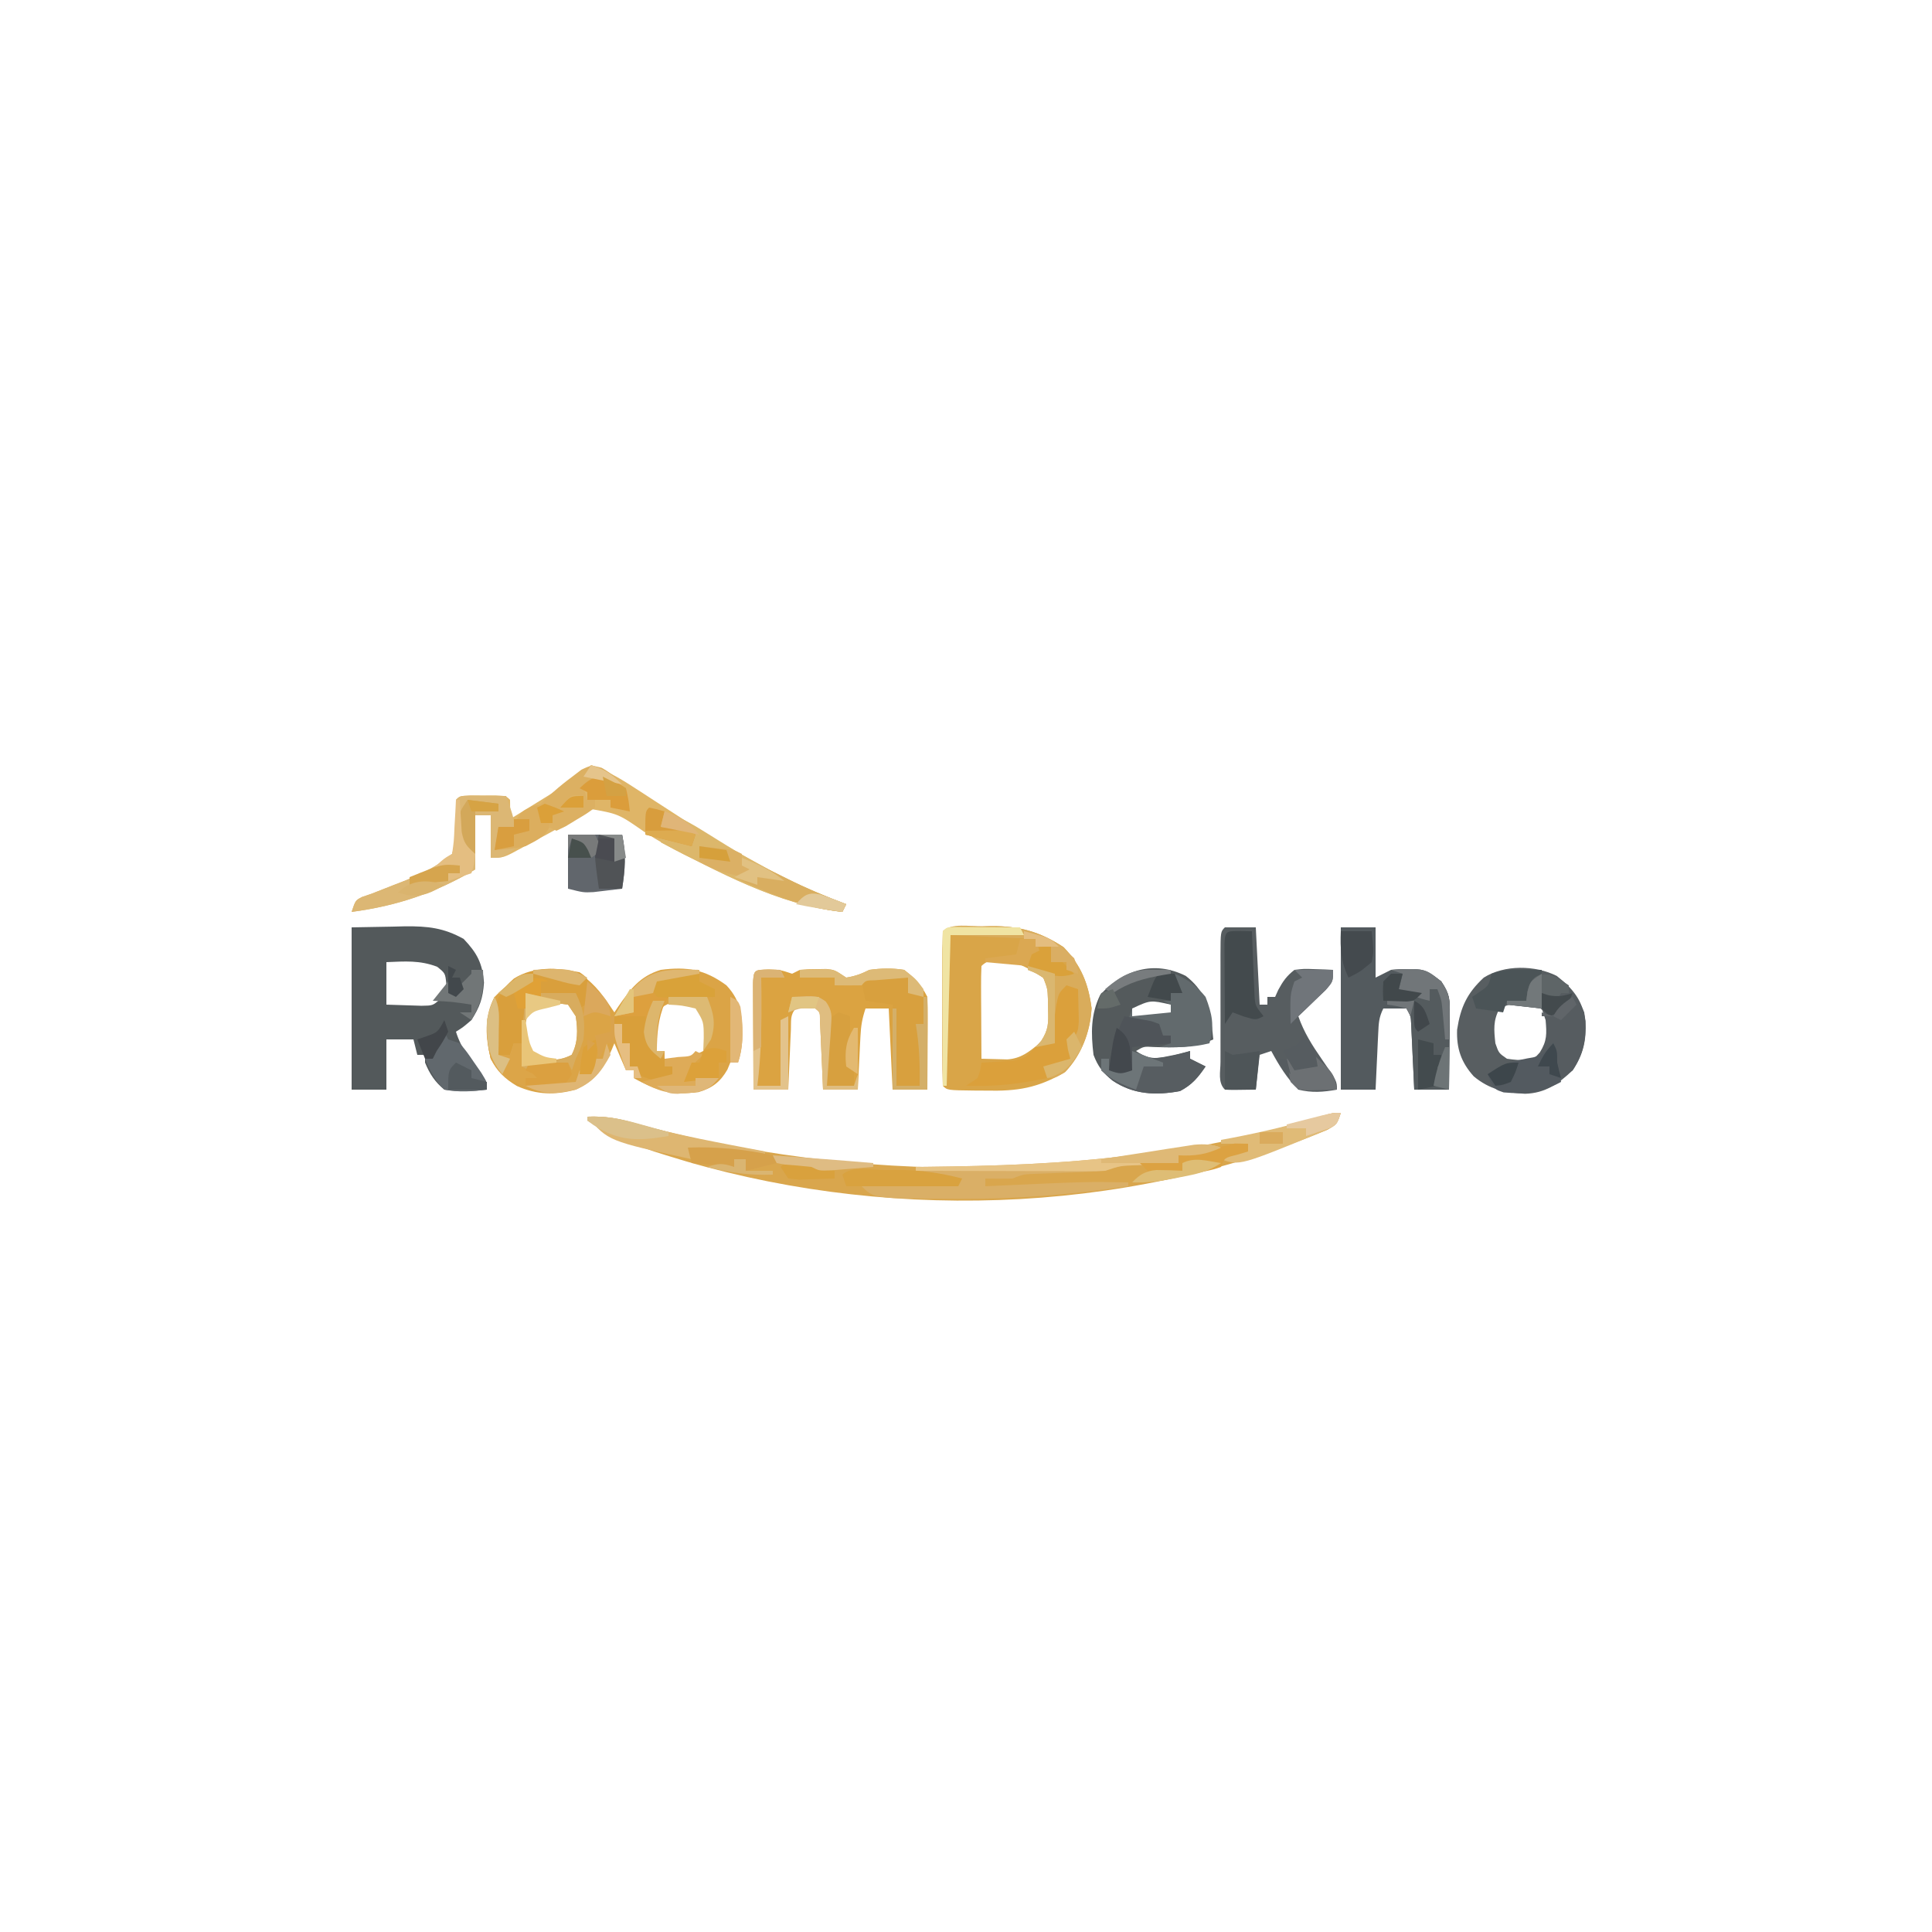 <?xml version="1.0" encoding="UTF-8"?>
<svg version="1.1" xmlns="http://www.w3.org/2000/svg" width="500" height="500">
<path d="M0 0 C3.93 2.65 6.088 5.913 8.688 9.812 C9.051 9.27 9.415 8.727 9.789 8.168 C12.922 3.71 15.297 0.471 20.688 -1.188 C27.555 -2.087 32.1 -1.293 37.688 2.812 C41.714 7.108 41.852 11.262 41.789 16.906 C41.679 18.977 41.344 20.844 40.688 22.812 C40.028 22.812 39.367 22.812 38.688 22.812 C38.44 23.411 38.193 24.009 37.938 24.625 C36.112 27.819 33.97 29.442 30.426 30.465 C23.813 31.242 19.47 30.067 13.688 26.812 C13.688 26.152 13.688 25.492 13.688 24.812 C13.027 24.812 12.367 24.812 11.688 24.812 C10.697 22.503 9.707 20.192 8.688 17.812 C8.359 18.609 8.359 18.609 8.023 19.422 C5.767 24.449 3.852 27.376 -1.312 29.812 C-6.711 31.255 -11.391 31.168 -16.52 28.875 C-19.619 27.038 -21.757 25.024 -23.312 21.812 C-24.671 16.314 -25.083 10.892 -22.312 5.812 C-15.881 -0.903 -8.989 -3.222 0 0 Z M-13.312 9.438 C-14.595 12.484 -14.722 14.533 -14.312 17.812 C-13.41 20.294 -13.41 20.294 -11.312 21.812 C-7.892 22.24 -5.481 22.416 -2.375 20.812 C-0.692 17.645 -0.768 14.321 -1.312 10.812 C-1.972 9.822 -2.632 8.832 -3.312 7.812 C-8.74 7.066 -8.74 7.066 -13.312 9.438 Z M19.625 9.875 C18.456 13.536 18.885 16.092 19.688 19.812 C20.348 19.812 21.008 19.812 21.688 19.812 C21.688 20.473 21.688 21.133 21.688 21.812 C27.009 22.108 27.009 22.108 31.688 19.812 C32.687 16.031 32.945 13.62 31.75 9.875 C29.446 7.571 28.819 7.401 25.688 7.188 C22.556 7.401 21.929 7.571 19.625 9.875 Z " fill="#DBA446" transform="translate(150.312,252.188)"/>
<path d="M0 0 C-1 3 -1 3 -3.492 4.395 C-56.707 26.701 -119.654 28.334 -174.562 11 C-175.579 10.68 -176.595 10.36 -177.642 10.031 C-183.851 7.975 -189.412 5.399 -195 2 C-195 1.67 -195 1.34 -195 1 C-190.525 0.819 -186.97 1.414 -182.688 2.688 C-125.776 18.608 -60.99 18.112 -4.414 0.699 C-2 0 -2 0 0 0 Z " fill="#D9A64D" transform="translate(347,288)"/>
<path d="M0 0 C1.252 -0.031 1.252 -0.031 2.529 -0.062 C9.766 -0.108 15.045 1.359 21.188 5.375 C25.683 10.075 27.621 14.761 28.438 21.188 C28.082 27.298 25.832 33.253 21.625 37.688 C14.454 41.857 9.299 42.681 1.062 42.5 C0.101 42.495 -0.861 42.49 -1.852 42.484 C-8.908 42.405 -8.908 42.405 -10.062 41.25 C-10.164 38.305 -10.202 35.383 -10.195 32.438 C-10.196 31.553 -10.197 30.669 -10.198 29.759 C-10.199 27.886 -10.197 26.013 -10.193 24.14 C-10.188 21.262 -10.193 18.385 -10.199 15.508 C-10.199 13.693 -10.197 11.878 -10.195 10.062 C-10.197 9.196 -10.199 8.329 -10.201 7.436 C-10.167 -1.153 -7.797 0.047 0 0 Z M-0.062 10.25 C-0.15 12.031 -0.169 13.815 -0.16 15.598 C-0.157 16.677 -0.154 17.757 -0.15 18.869 C-0.142 20.005 -0.134 21.142 -0.125 22.312 C-0.12 23.453 -0.116 24.593 -0.111 25.768 C-0.099 28.595 -0.083 31.423 -0.062 34.25 C1.367 34.299 2.797 34.334 4.227 34.363 C5.421 34.395 5.421 34.395 6.639 34.427 C10.198 34.153 12.251 32.489 14.938 30.25 C15.476 29.821 16.015 29.391 16.57 28.949 C18.995 25.936 18.459 22.634 18.355 18.918 C18.102 15.997 18.102 15.997 15.75 13.188 C11.975 10.587 4.071 6.116 -0.062 10.25 Z " fill="#D9A548" transform="translate(254.062,239.75)"/>
<path d="M0 0 C3.486 -0.062 6.971 -0.124 10.562 -0.188 C12.19 -0.228 12.19 -0.228 13.85 -0.27 C19.705 -0.32 23.861 0.119 29 3 C32.452 6.634 33.87 9.277 34.25 14.312 C33.975 18.368 33.171 20.588 31 24 C28.812 25.875 28.812 25.875 27 27 C28.394 31.461 30.882 34.632 33.758 38.23 C35 40 35 40 35 42 C31.25 42.414 27.735 42.614 24 42 C21.568 40.037 20.18 37.882 19 35 C19 34.34 19 33.68 19 33 C18.34 33 17.68 33 17 33 C16.67 31.68 16.34 30.36 16 29 C13.69 29 11.38 29 9 29 C9 33.29 9 37.58 9 42 C6.03 42 3.06 42 0 42 C0 28.14 0 14.28 0 0 Z M9 9 C9 12.63 9 16.26 9 20 C10.937 20.081 12.875 20.139 14.812 20.188 C15.891 20.222 16.97 20.257 18.082 20.293 C20.986 20.25 20.986 20.25 22.855 18.645 C24.177 16.979 24.177 16.979 24.5 14.5 C24.22 11.869 24.22 11.869 22.125 10.188 C17.624 8.477 13.802 8.808 9 9 Z " fill="#53595B" transform="translate(91,240)"/>
<path d="M0 0 C3.125 0.125 3.125 0.125 6.125 1.125 C6.785 0.795 7.445 0.465 8.125 0.125 C10.184 -0.043 10.184 -0.043 12.562 -0.062 C13.345 -0.077 14.127 -0.091 14.934 -0.105 C17.125 0.125 17.125 0.125 20.125 2.125 C22.409 1.779 24.059 1.158 26.125 0.125 C29.184 -0.296 32.072 -0.36 35.125 0.125 C37.881 2.307 39.561 3.997 41.125 7.125 C41.21 8.938 41.232 10.755 41.223 12.57 C41.219 13.647 41.216 14.723 41.213 15.832 C41.2 17.524 41.2 17.524 41.188 19.25 C41.183 20.386 41.178 21.521 41.174 22.691 C41.162 25.503 41.146 28.314 41.125 31.125 C38.155 31.125 35.185 31.125 32.125 31.125 C31.63 20.73 31.63 20.73 31.125 10.125 C29.145 10.125 27.165 10.125 25.125 10.125 C24.239 12.784 23.945 14.606 23.809 17.355 C23.767 18.158 23.725 18.96 23.682 19.787 C23.642 20.62 23.603 21.454 23.562 22.312 C23.519 23.157 23.476 24.002 23.432 24.873 C23.326 26.957 23.225 29.041 23.125 31.125 C20.155 31.125 17.185 31.125 14.125 31.125 C14.064 29.693 14.004 28.261 13.941 26.785 C13.857 24.919 13.772 23.053 13.688 21.188 C13.648 20.242 13.609 19.296 13.568 18.322 C13.526 17.423 13.485 16.524 13.441 15.598 C13.405 14.765 13.368 13.932 13.33 13.074 C13.331 11.122 13.331 11.122 12.125 10.125 C9.625 9.958 9.625 9.958 7.125 10.125 C5.541 11.709 5.905 13.402 5.809 15.598 C5.767 16.497 5.725 17.396 5.682 18.322 C5.623 19.741 5.623 19.741 5.562 21.188 C5.519 22.137 5.476 23.086 5.432 24.064 C5.325 26.418 5.225 28.771 5.125 31.125 C2.155 31.125 -0.815 31.125 -3.875 31.125 C-3.9 26.871 -3.918 22.617 -3.93 18.363 C-3.935 16.914 -3.942 15.466 -3.95 14.018 C-3.963 11.94 -3.968 9.863 -3.973 7.785 C-3.978 6.534 -3.983 5.282 -3.989 3.992 C-3.837 0.167 -3.837 0.167 0 0 Z " fill="#DBA341" transform="translate(198.875,250.875)"/>
<path d="M0 0 C3.88 1.412 7.145 3.238 10.605 5.484 C11.672 6.173 12.739 6.861 13.838 7.57 C14.943 8.29 16.049 9.009 17.188 9.75 C32.241 19.544 32.241 19.544 48 28.125 C48.681 28.463 49.361 28.802 50.062 29.15 C55.27 31.71 60.547 34.008 66 36 C65.505 36.99 65.505 36.99 65 38 C51.11 36.49 38.514 30.315 26.125 24.188 C25.462 23.862 24.799 23.537 24.116 23.202 C20.541 21.409 17.138 19.49 13.781 17.312 C7.049 12.609 7.049 12.609 -0.699 11.266 C-3.381 12.596 -5.593 14.218 -8 16 C-10.606 17.514 -13.271 18.909 -15.938 20.312 C-16.589 20.673 -17.241 21.034 -17.912 21.406 C-22.656 24 -22.656 24 -26 24 C-26 20.37 -26 16.74 -26 13 C-27.32 13 -28.64 13 -30 13 C-30 17.62 -30 22.24 -30 27 C-40.318 33.09 -50.112 36.423 -62 38 C-61 35 -61 35 -59.242 34.113 C-58.07 33.717 -58.07 33.717 -56.875 33.312 C-54.915 32.547 -52.957 31.775 -51 31 C-50.365 30.757 -49.729 30.514 -49.075 30.264 C-44.23 28.347 -40.007 26.371 -36 23 C-34.47 18.192 -34.635 13.984 -35 9 C-34 8 -34 8 -31.312 7.867 C-30.219 7.87 -29.126 7.872 -28 7.875 C-26.907 7.872 -25.814 7.87 -24.688 7.867 C-22 8 -22 8 -21 9 C-20.959 10.666 -20.957 12.334 -21 14 C-18.435 12.421 -15.873 10.837 -13.312 9.25 C-12.231 8.585 -12.231 8.585 -11.127 7.906 C-7.214 5.476 -3.529 2.979 0 0 Z " fill="#DFB567" transform="translate(153,198)"/>
<path d="M0 0 C2.64 0 5.28 0 8 0 C8.33 6.6 8.66 13.2 9 20 C9.66 20 10.32 20 11 20 C11 19.34 11 18.68 11 18 C11.66 18 12.32 18 13 18 C13.268 17.402 13.536 16.804 13.812 16.188 C15.05 13.908 15.965 12.599 18 11 C20.48 10.707 20.48 10.707 23.188 10.812 C24.089 10.84 24.99 10.867 25.918 10.895 C26.949 10.947 26.949 10.947 28 11 C28 14 28 14 26.031 16.262 C25.196 17.062 24.361 17.863 23.5 18.688 C22.247 19.9 22.247 19.9 20.969 21.137 C20.319 21.752 19.669 22.366 19 23 C20.475 27.199 22.595 30.537 25.125 34.188 C29 39.779 29 39.779 29 42 C25.487 42.636 22.486 42.86 19 42 C16.022 39.017 13.994 35.697 12 32 C10.515 32.495 10.515 32.495 9 33 C8.67 35.97 8.34 38.94 8 42 C1.848 42.098 1.848 42.098 0 42 C-1.896 40.104 -1.129 37.336 -1.139 34.814 C-1.137 33.947 -1.135 33.08 -1.133 32.188 C-1.134 31.303 -1.135 30.419 -1.136 29.509 C-1.136 27.636 -1.135 25.763 -1.13 23.89 C-1.125 21.012 -1.13 18.135 -1.137 15.258 C-1.136 13.443 -1.135 11.628 -1.133 9.812 C-1.135 8.946 -1.137 8.079 -1.139 7.186 C-1.115 1.115 -1.115 1.115 0 0 Z " fill="#575D60" transform="translate(317,240)"/>
<path d="M0 0 C2.97 0 5.94 0 9 0 C9 4.29 9 8.58 9 13 C10.32 12.34 11.64 11.68 13 11 C18.364 10.574 21.637 10.535 26 14 C28.298 17.446 28.236 18.711 28.195 22.762 C28.189 23.88 28.182 24.998 28.176 26.15 C28.159 27.318 28.142 28.485 28.125 29.688 C28.116 30.866 28.107 32.045 28.098 33.26 C28.074 36.173 28.041 39.087 28 42 C25.03 42 22.06 42 19 42 C18.939 40.652 18.879 39.303 18.816 37.914 C18.732 36.151 18.647 34.388 18.562 32.625 C18.523 31.736 18.484 30.846 18.443 29.93 C18.401 29.079 18.36 28.228 18.316 27.352 C18.28 26.566 18.243 25.781 18.205 24.971 C18.109 22.925 18.109 22.925 17 21 C15.02 21 13.04 21 11 21 C9.853 23.293 9.803 24.799 9.684 27.352 C9.642 28.202 9.6 29.053 9.557 29.93 C9.517 30.819 9.478 31.709 9.438 32.625 C9.394 33.522 9.351 34.419 9.307 35.344 C9.2 37.562 9.1 39.781 9 42 C6.03 42 3.06 42 0 42 C0 28.14 0 14.28 0 0 Z " fill="#535A5E" transform="translate(347,240)"/>
<path d="M0 0 C4.79 3.736 5.791 7.523 6.812 13.375 C6.916 14.386 7.019 15.396 7.125 16.438 C1.961 18.733 -2.733 18.568 -8.266 18.41 C-10.859 18.247 -10.859 18.247 -12.875 19.438 C-8.982 22.033 -7.362 21.303 -2.875 20.438 C-1.536 20.128 -0.198 19.808 1.125 19.438 C1.125 20.098 1.125 20.758 1.125 21.438 C2.445 22.098 3.765 22.758 5.125 23.438 C3.153 26.319 1.616 28.18 -1.5 29.812 C-7.712 30.963 -13.526 30.743 -18.875 27.125 C-21.406 25.196 -22.741 23.421 -23.875 20.438 C-24.545 14.844 -24.63 9.974 -22.125 4.875 C-16.169 -1.577 -8.241 -4.103 0 0 Z M-13.875 8.438 C-13.875 9.098 -13.875 9.758 -13.875 10.438 C-10.245 10.438 -6.615 10.438 -2.875 10.438 C-3.205 9.447 -3.535 8.457 -3.875 7.438 C-9.157 6.238 -9.157 6.238 -13.875 8.438 Z " fill="#545A5C" transform="translate(306.875,252.562)"/>
<path d="M0 0 C4.249 3.314 6.64 6.276 7.469 11.68 C7.669 16.638 6.954 20.243 4.125 24.438 C0.416 27.951 -2.958 30.348 -8.168 30.508 C-13.372 30.24 -17.399 29.377 -21.461 26.008 C-24.725 22.383 -25.965 18.777 -25.777 13.91 C-24.872 8.063 -23.205 4.466 -18.875 0.438 C-13.533 -2.92 -5.585 -2.805 0 0 Z M-14.812 8.5 C-16.494 11.566 -16.236 14.013 -15.875 17.438 C-14.992 19.977 -14.992 19.977 -12.875 21.438 C-8.922 22.012 -6.796 22.051 -3.438 19.812 C-1.403 16.721 -1.269 15.074 -1.875 11.438 C-3.312 8.917 -3.312 8.917 -5.875 7.438 C-9.337 7.012 -11.71 6.798 -14.812 8.5 Z " fill="#585E61" transform="translate(402.875,252.562)"/>
<path d="M0 0 C-3.83 1.802 -6.781 2.196 -11 2 C-11 2.66 -11 3.32 -11 4 C-12.204 4.061 -13.408 4.121 -14.648 4.184 C-16.224 4.268 -17.799 4.353 -19.375 4.438 C-20.169 4.477 -20.963 4.516 -21.781 4.557 C-26.026 4.689 -26.026 4.689 -30 6 C-31.558 6.14 -33.121 6.226 -34.684 6.281 C-35.611 6.319 -36.539 6.356 -37.494 6.395 C-38.465 6.429 -39.437 6.464 -40.438 6.5 C-42.353 6.569 -44.268 6.642 -46.184 6.719 C-47.035 6.749 -47.886 6.779 -48.763 6.811 C-51.17 6.926 -51.17 6.926 -54 8 C-56.333 8.04 -58.667 8.044 -61 8 C-61 8.66 -61 9.32 -61 10 C-60.341 9.97 -59.682 9.939 -59.003 9.908 C-34.813 8.81 -34.813 8.81 -24 9 C-24 9.33 -24 9.66 -24 10 C-38.39 12.109 -52.533 13.299 -67.062 13.25 C-68.084 13.248 -68.084 13.248 -69.126 13.247 C-89.821 13.179 -89.821 13.179 -93 10 C-80.625 9.505 -80.625 9.505 -68 9 C-69.654 7.346 -71.809 7.365 -74.062 6.938 C-74.982 6.761 -75.901 6.584 -76.848 6.402 C-77.558 6.27 -78.268 6.137 -79 6 C-79 5.67 -79 5.34 -79 5 C-78.052 4.991 -77.104 4.981 -76.127 4.972 C-58.487 4.77 -41.013 4.237 -23.5 2 C-22.446 1.866 -22.446 1.866 -21.372 1.728 C-13.774 0.774 -13.774 0.774 -6.244 -0.586 C-3.811 -1.035 -2.325 -0.775 0 0 Z " fill="#DAAF66" transform="translate(316,297)"/>
<path d="M0 0 C1.653 0.017 1.653 0.017 3.34 0.035 C4.997 0.049 4.997 0.049 6.688 0.062 C7.542 0.074 8.397 0.086 9.277 0.098 C11.277 5.848 11.277 5.848 11.277 8.098 C9.957 8.098 8.637 8.098 7.277 8.098 C7.277 9.748 7.277 11.398 7.277 13.098 C8.927 13.098 10.577 13.098 12.277 13.098 C8.652 16.098 8.652 16.098 5.277 16.098 C5.277 12.468 5.277 8.838 5.277 5.098 C3.957 5.098 2.637 5.098 1.277 5.098 C1.277 9.718 1.277 14.338 1.277 19.098 C-9.041 25.187 -18.835 28.521 -30.723 30.098 C-29.723 27.098 -29.723 27.098 -27.965 26.211 C-27.184 25.947 -26.402 25.682 -25.598 25.41 C-23.637 24.645 -21.679 23.873 -19.723 23.098 C-19.087 22.855 -18.452 22.612 -17.797 22.362 C-12.953 20.445 -8.73 18.468 -4.723 15.098 C-3.193 10.29 -3.357 6.082 -3.723 1.098 C-2.723 0.098 -2.723 0.098 0 0 Z " fill="#DCB774" transform="translate(121.723,205.902)"/>
<path d="M0 0 C8.667 -0.441 8.667 -0.441 13 3 C15.298 6.446 15.236 7.711 15.195 11.762 C15.189 12.88 15.182 13.998 15.176 15.15 C15.159 16.318 15.142 17.485 15.125 18.688 C15.116 19.866 15.107 21.045 15.098 22.26 C15.074 25.173 15.041 28.087 15 31 C12.03 31 9.06 31 6 31 C5.939 29.652 5.879 28.303 5.816 26.914 C5.732 25.151 5.647 23.388 5.562 21.625 C5.523 20.736 5.484 19.846 5.443 18.93 C5.401 18.079 5.36 17.228 5.316 16.352 C5.28 15.566 5.243 14.781 5.205 13.971 C5.109 11.925 5.109 11.925 4 10 C1.473 9.344 1.473 9.344 -1 9 C-1 8.67 -1 8.34 -1 8 C2.465 7.505 2.465 7.505 6 7 C4.68 6.34 3.36 5.68 2 5 C2.33 3.68 2.66 2.36 3 1 C2.01 0.67 1.02 0.34 0 0 Z " fill="#545B5E" transform="translate(360,251)"/>
<path d="M0 0 C1.514 0.017 1.514 0.017 3.059 0.035 C4.071 0.044 5.082 0.053 6.125 0.062 C7.299 0.08 7.299 0.08 8.496 0.098 C8.826 1.418 9.156 2.738 9.496 4.098 C10.816 4.428 12.136 4.758 13.496 5.098 C13.496 13.018 13.496 20.938 13.496 29.098 C10.526 29.098 7.556 29.098 4.496 29.098 C4.496 21.838 4.496 14.578 4.496 7.098 C2.186 6.768 -0.124 6.438 -2.504 6.098 C-2.886 4.442 -3.218 2.773 -3.504 1.098 C-2.504 0.098 -2.504 0.098 0 0 Z " fill="#D8A03E" transform="translate(226.504,252.902)"/>
<path d="M0 0 C1.252 -0.031 1.252 -0.031 2.529 -0.062 C9.766 -0.108 15.045 1.359 21.188 5.375 C25.683 10.075 27.621 14.761 28.438 21.188 C28.072 27.48 25.756 33.431 21.312 37.875 C18.938 39.25 18.938 39.25 16.938 39.25 C16.608 38.26 16.277 37.27 15.938 36.25 C18.247 35.59 20.558 34.93 22.938 34.25 C22.731 33.466 22.525 32.682 22.312 31.875 C22.189 31.009 22.065 30.142 21.938 29.25 C22.598 28.59 23.258 27.93 23.938 27.25 C24.181 24.581 24.181 24.581 24.062 21.625 C24.044 20.622 24.026 19.619 24.008 18.586 C23.985 17.815 23.961 17.044 23.938 16.25 C22.948 16.58 21.957 16.91 20.938 17.25 C20.277 21.54 19.617 25.83 18.938 30.25 C17.288 30.58 15.637 30.91 13.938 31.25 C14.427 30.705 14.917 30.159 15.422 29.598 C17.277 26.723 17.28 25.077 17.188 21.688 C17.172 20.737 17.157 19.787 17.141 18.809 C17.031 16.13 17.031 16.13 15.938 13.25 C13.937 12.041 13.937 12.041 11.938 11.25 C15.679 11.25 19.227 11.763 22.938 12.25 C22.442 10.765 22.442 10.765 21.938 9.25 C20.617 9.25 19.297 9.25 17.938 9.25 C17.938 7.93 17.938 6.61 17.938 5.25 C16.617 5.25 15.297 5.25 13.938 5.25 C13.938 4.59 13.938 3.93 13.938 3.25 C6.678 2.92 -0.583 2.59 -8.062 2.25 C-8.393 15.12 -8.723 27.99 -9.062 41.25 C-9.393 41.25 -9.723 41.25 -10.062 41.25 C-10.087 35.572 -10.105 29.893 -10.117 24.215 C-10.122 22.282 -10.129 20.349 -10.138 18.415 C-10.15 15.643 -10.156 12.87 -10.16 10.098 C-10.165 9.228 -10.17 8.358 -10.176 7.462 C-10.176 5.391 -10.125 3.32 -10.062 1.25 C-7.884 -0.928 -3.017 0.018 0 0 Z " fill="#D9AC5B" transform="translate(254.062,239.75)"/>
<path d="M0 0 C2 1.375 2 1.375 2.812 4.5 C2.874 5.449 2.936 6.397 3 7.375 C2.01 8.035 1.02 8.695 0 9.375 C-0.33 8.055 -0.66 6.735 -1 5.375 C-1.99 5.705 -2.98 6.035 -4 6.375 C-11.051 6.85 -11.051 6.85 -14 5.375 C-14.33 9.665 -14.66 13.955 -15 18.375 C-15.66 18.375 -16.32 18.375 -17 18.375 C-17.33 19.695 -17.66 21.015 -18 22.375 C-19.32 22.045 -20.64 21.715 -22 21.375 C-22.082 19.313 -22.139 17.25 -22.188 15.188 C-22.222 14.039 -22.257 12.89 -22.293 11.707 C-21.895 7.185 -20.389 4.591 -17 1.625 C-11.818 -1.614 -5.799 -1.208 0 0 Z " fill="#D99F3C" transform="translate(150,251.625)"/>
<path d="M0 0 C4.408 1.945 7.314 5.559 9.125 9.938 C9.914 15.574 9.304 20.11 6.125 24.938 C5.135 25.598 4.145 26.258 3.125 26.938 C3.001 26.298 2.877 25.659 2.75 25 C2.544 24.319 2.337 23.639 2.125 22.938 C1.465 22.608 0.805 22.277 0.125 21.938 C0.125 21.277 0.125 20.617 0.125 19.938 C-1.855 20.927 -1.855 20.927 -3.875 21.938 C-3.38 21.401 -2.885 20.865 -2.375 20.312 C-0.472 17.3 -0.576 15.445 -0.875 11.938 C-1.205 10.947 -1.535 9.957 -1.875 8.938 C-4.845 8.607 -7.815 8.277 -10.875 7.938 C-10.875 7.607 -10.875 7.277 -10.875 6.938 C-9.225 6.938 -7.575 6.938 -5.875 6.938 C-5.72 5.762 -5.72 5.762 -5.562 4.562 C-4.726 1.37 -3.495 -0.116 0 0 Z " fill="#565C60" transform="translate(400.875,252.062)"/>
<path d="M0 0 C3.983 1.447 7.361 3.361 10.938 5.625 C12.094 6.345 13.252 7.064 14.41 7.781 C15.003 8.149 15.596 8.516 16.208 8.895 C26.17 15.039 36.039 19.947 47 24 C46.67 24.66 46.34 25.32 46 26 C29.133 24.167 13.885 15.617 -1 8 C-1 7.67 -1 7.34 -1 7 C2.044 6.918 4.072 7.024 7 8 C7.33 7.34 7.66 6.68 8 6 C3.545 5.01 3.545 5.01 -1 4 C-0.67 2.68 -0.34 1.36 0 0 Z " fill="#DCB76B" transform="translate(172,210)"/>
<path d="M0 0 C0.99 0.33 1.98 0.66 3 1 C3.054 2.77 3.093 4.541 3.125 6.312 C3.148 7.299 3.171 8.285 3.195 9.301 C3 12 3 12 1 15 C1 16.32 1 17.64 1 19 C-0.98 19.99 -2.96 20.98 -5 22 C-5 22.66 -5 23.32 -5 24 C-12.09 25.51 -18.75 26.283 -26 26 C-25.01 25.34 -24.02 24.68 -23 24 C-22.276 21.941 -22.276 21.941 -22 20 C-21.241 19.963 -20.481 19.925 -19.699 19.887 C-18.705 19.821 -17.711 19.755 -16.688 19.688 C-15.701 19.629 -14.715 19.571 -13.699 19.512 C-10.65 18.934 -10.03 18.212 -8 16 C-5.812 15.312 -5.812 15.312 -4 15 C-3.879 14.085 -3.758 13.17 -3.633 12.227 C-3.465 11.038 -3.298 9.85 -3.125 8.625 C-2.963 7.442 -2.8 6.258 -2.633 5.039 C-2 2 -2 2 0 0 Z " fill="#DBA03B" transform="translate(276,255)"/>
<path d="M0 0 C4.62 0 9.24 0 14 0 C14.938 5.627 14.84 8.589 14 14 C12.418 14.196 10.834 14.382 9.25 14.562 C8.368 14.667 7.487 14.771 6.578 14.879 C4 15 4 15 0 14 C0 9.38 0 4.76 0 0 Z " fill="#61666C" transform="translate(147,216)"/>
<path d="M0 0 C4.29 0 8.58 0 13 0 C15.131 4.261 15.471 7.366 15 12 C14.062 14.812 14.062 14.812 13 17 C12.67 17.99 12.34 18.98 12 20 C11.67 19.34 11.34 18.68 11 18 C7.7 18 4.4 18 1 18 C2.053 19.158 2.053 19.158 4 20 C3.67 20.66 3.34 21.32 3 22 C2.01 22 1.02 22 0 22 C0 22.66 0 23.32 0 24 C-4.452 22.64 -6.642 21.042 -9 17 C-10.317 11.282 -10.437 6.447 -8 1 C-6.558 3.884 -6.906 6.417 -6.938 9.625 C-6.947 10.814 -6.956 12.002 -6.965 13.227 C-6.976 14.142 -6.988 15.057 -7 16 C-6.01 16 -5.02 16 -4 16 C-3.67 15.01 -3.34 14.02 -3 13 C-2.34 13 -1.68 13 -1 13 C-0.67 8.71 -0.34 4.42 0 0 Z M1 4.625 C-0.283 7.672 -0.41 9.72 0 13 C0.902 15.481 0.902 15.481 3 17 C6.42 17.428 8.831 17.603 11.938 16 C13.62 12.832 13.545 9.509 13 6 C12.34 5.01 11.68 4.02 11 3 C5.572 2.253 5.572 2.253 1 4.625 Z " fill="#D8AC5E" transform="translate(136,257)"/>
<path d="M0 0 C3.399 1.457 5.664 3.119 8 6 C9.675 10.387 10.374 13.466 9 18 C4.591 19.102 0.516 19.077 -4 19 C-3.01 18.67 -2.02 18.34 -1 18 C-1 17.34 -1 16.68 -1 16 C-1.99 16.33 -2.98 16.66 -4 17 C-4 16.01 -4 15.02 -4 14 C-6.64 13.34 -9.28 12.68 -12 12 C-11.67 11.01 -11.34 10.02 -11 9 C-11 9.66 -11 10.32 -11 11 C-7.7 10.67 -4.4 10.34 -1 10 C-1 9.34 -1 8.68 -1 8 C-1.66 7.67 -2.32 7.34 -3 7 C-2.34 7 -1.68 7 -1 7 C-1 6.34 -1 5.68 -1 5 C-0.34 4.67 0.32 4.34 1 4 C0.67 2.68 0.34 1.36 0 0 Z " fill="#626A6D" transform="translate(304,252)"/>
<path d="M0 0 C0.516 0.351 1.031 0.701 1.562 1.062 C5.958 2.753 10.58 1.238 15 0 C15 0.66 15 1.32 15 2 C16.32 2.66 17.64 3.32 19 4 C17.028 6.882 15.491 8.743 12.375 10.375 C6.082 11.54 0.295 11.264 -5.125 7.625 C-6.074 6.759 -7.022 5.893 -8 5 C-8 4.01 -8 3.02 -8 2 C-7.34 2 -6.68 2 -6 2 C-6 2.99 -6 3.98 -6 5 C-4.02 5 -2.04 5 0 5 C0 3.35 0 1.7 0 0 Z " fill="#575D61" transform="translate(293,272)"/>
<path d="M0 0 C1.454 0.031 1.454 0.031 2.938 0.062 C2.957 0.622 2.977 1.182 2.998 1.759 C3.093 4.298 3.203 6.836 3.312 9.375 C3.343 10.256 3.374 11.137 3.406 12.045 C3.445 12.892 3.484 13.74 3.523 14.613 C3.555 15.394 3.586 16.174 3.619 16.978 C3.833 19.364 3.833 19.364 5.938 22.062 C3.938 23.062 3.938 23.062 0.812 22.125 C-0.611 21.599 -0.611 21.599 -2.062 21.062 C-2.723 22.052 -3.382 23.043 -4.062 24.062 C-4.091 20.25 -4.109 16.438 -4.125 12.625 C-4.133 11.536 -4.142 10.448 -4.15 9.326 C-4.154 8.292 -4.157 7.257 -4.16 6.191 C-4.165 5.233 -4.171 4.275 -4.176 3.287 C-3.998 -0.198 -3.564 0.073 0 0 Z " fill="#434A4D" transform="translate(321.062,240.938)"/>
<path d="M0 0 C4.475 -0.181 8.03 0.414 12.312 1.688 C23.372 4.845 34.715 6.83 46 9 C46 9.33 46 9.66 46 10 C39.947 10.135 34.02 9.61 28 9 C27.67 9.66 27.34 10.32 27 11 C5.437 6.297 5.437 6.297 0 0 Z " fill="#DEB671" transform="translate(152,289)"/>
<path d="M0 0 C1 2 1 2 1 5 C1.311 6.671 1.641 8.339 2 10 C-3.245 12.85 -6.943 13.232 -12.863 12.715 C-15 12 -15 12 -16.293 9.941 C-16.643 8.98 -16.643 8.98 -17 8 C-13.135 5.257 -9.673 4.376 -5.086 3.625 C-2.663 2.899 -1.623 1.902 0 0 Z " fill="#535A60" transform="translate(402,270)"/>
<path d="M0 0 C0.33 0.66 0.66 1.32 1 2 C1.99 2.33 2.98 2.66 4 3 C5.824 5.215 5.824 5.215 7.688 7.938 C8.621 9.281 8.621 9.281 9.574 10.652 C11 13 11 13 11 15 C7.227 15.476 3.751 15.716 0 15 C-2.43 12.653 -3.742 10.114 -5 7 C-4.34 6.34 -3.68 5.68 -3 5 C-1.977 3.347 -0.974 1.682 0 0 Z " fill="#61686D" transform="translate(115,267)"/>
<path d="M0 0 C0.901 0.009 1.802 0.018 2.73 0.027 C3.418 0.039 4.105 0.051 4.812 0.062 C4.812 0.393 4.812 0.723 4.812 1.062 C1.183 1.722 -2.447 2.382 -6.188 3.062 C-6.188 4.053 -6.188 5.043 -6.188 6.062 C-5.197 6.393 -4.207 6.723 -3.188 7.062 C-3.497 7.578 -3.806 8.094 -4.125 8.625 C-5.868 12.625 -6.188 16.731 -6.188 21.062 C-5.527 21.062 -4.867 21.062 -4.188 21.062 C-4.518 21.723 -4.848 22.383 -5.188 23.062 C-8.86 19.983 -9.756 17.814 -10.188 13.062 C-12.498 12.732 -14.807 12.402 -17.188 12.062 C-12.729 4.37 -9.49 -0.123 0 0 Z " fill="#DDA03E" transform="translate(176.188,250.938)"/>
<path d="M0 0 C-3.83 1.802 -6.781 2.196 -11 2 C-11 2.66 -11 3.32 -11 4 C-12.204 4.061 -13.408 4.121 -14.648 4.184 C-16.224 4.268 -17.799 4.353 -19.375 4.438 C-20.169 4.477 -20.963 4.516 -21.781 4.557 C-26.026 4.689 -26.026 4.689 -30 6 C-31.573 6.09 -33.15 6.118 -34.725 6.114 C-35.706 6.113 -36.687 6.113 -37.697 6.113 C-38.759 6.108 -39.82 6.103 -40.914 6.098 C-41.999 6.096 -43.084 6.095 -44.201 6.093 C-47.676 6.088 -51.15 6.075 -54.625 6.062 C-56.977 6.057 -59.328 6.053 -61.68 6.049 C-67.453 6.038 -73.227 6.021 -79 6 C-79 5.67 -79 5.34 -79 5 C-78.052 4.991 -77.104 4.981 -76.127 4.972 C-58.487 4.77 -41.013 4.237 -23.5 2 C-22.446 1.866 -22.446 1.866 -21.372 1.728 C-13.774 0.774 -13.774 0.774 -6.244 -0.586 C-3.811 -1.035 -2.325 -0.775 0 0 Z " fill="#E7C486" transform="translate(316,297)"/>
<path d="M0 0 C0 0.99 0 1.98 0 3 C-1.98 3 -3.96 3 -6 3 C-3.375 0 -3.375 0 0 0 Z M-5 4 C-5.99 4.33 -6.98 4.66 -8 5 C-8.155 5.897 -8.155 5.897 -8.312 6.812 C-9.44 10.401 -11.761 11.292 -15 13 C-17.702 13.587 -20.228 13.809 -23 14 C-22.67 12.02 -22.34 10.04 -22 8 C-20.68 8 -19.36 8 -18 8 C-17.794 7.381 -17.587 6.763 -17.375 6.125 C-16 4 -16 4 -13.188 2.625 C-9.625 1.927 -8.157 2.328 -5 4 Z " fill="#DCAE5E" transform="translate(151,206)"/>
<path d="M0 0 C2.64 0 5.28 0 8 0 C8.11 0.626 8.219 1.253 8.332 1.898 C8.491 2.716 8.649 3.533 8.812 4.375 C8.963 5.187 9.114 5.999 9.27 6.836 C9.875 9.358 9.875 9.358 13 11 C13 11.66 13 12.32 13 13 C13.66 13 14.32 13 15 13 C15.33 13.99 15.66 14.98 16 16 C11.946 17.158 9.782 16.837 6 15 C6 14.34 6 13.68 6 13 C5.34 13 4.68 13 4 13 C4 11.02 4 9.04 4 7 C3.34 7 2.68 7 2 7 C2 5.35 2 3.7 2 2 C1.34 2 0.68 2 0 2 C0 1.34 0 0.68 0 0 Z " fill="#D99F3A" transform="translate(159,263)"/>
<path d="M0 0 C1.482 0.254 2.961 0.529 4.438 0.812 C5.673 1.039 5.673 1.039 6.934 1.27 C7.616 1.511 8.297 1.752 9 2 C9.33 2.99 9.66 3.98 10 5 C10.66 5 11.32 5 12 5 C12 5.66 12 6.32 12 7 C8.7 7.33 5.4 7.66 2 8 C2 9.98 2 11.96 2 14 C-1 15 -1 15 -4 14 C-3.461 8.723 -2.227 4.744 0 0 Z " fill="#4F5459" transform="translate(291,263)"/>
<path d="M0 0 C-1 3 -1 3 -3.738 4.465 C-26.206 13.722 -26.206 13.722 -31 12 C-28.353 10.539 -27.106 10 -24 10 C-24 9.34 -24 8.68 -24 8 C-26.31 8 -28.62 8 -31 8 C-31 7.67 -31 7.34 -31 7 C-30.08 6.83 -29.159 6.66 -28.211 6.484 C-20.231 4.957 -12.515 3.118 -4.73 0.77 C-2 0 -2 0 0 0 Z " fill="#E0BB77" transform="translate(347,288)"/>
<path d="M0 0 C0.901 0.009 1.802 0.018 2.73 0.027 C3.418 0.039 4.105 0.051 4.812 0.062 C4.812 0.723 4.812 1.383 4.812 2.062 C3.822 2.723 2.833 3.382 1.812 4.062 C1.089 6.122 1.089 6.122 0.812 8.062 C-0.838 8.062 -2.487 8.062 -4.188 8.062 C-4.518 9.053 -4.848 10.043 -5.188 11.062 C-7.497 10.732 -9.807 10.402 -12.188 10.062 C-12.518 9.072 -12.848 8.082 -13.188 7.062 C-12.548 6.629 -11.909 6.196 -11.25 5.75 C-8.92 4.15 -8.92 4.15 -8.188 1.062 C-5.173 0.058 -3.146 -0.041 0 0 Z " fill="#4B5457" transform="translate(394.188,250.938)"/>
<path d="M0 0 C0.922 -0.012 1.843 -0.024 2.793 -0.037 C8.836 -0.05 14.148 0.671 20 2.188 C19.67 2.848 19.34 3.507 19 4.188 C9.43 4.188 -0.14 4.188 -10 4.188 C-10.33 3.197 -10.66 2.208 -11 1.188 C-8.691 -1.122 -3.097 0.002 0 0 Z " fill="#D9A23F" transform="translate(229,302.812)"/>
<path d="M0 0 C1.134 0.021 2.269 0.041 3.438 0.062 C3.438 0.723 3.438 1.383 3.438 2.062 C2.468 2.351 1.499 2.64 0.5 2.938 C-2.669 3.705 -2.669 3.705 -3.562 6.062 C-5.249 6.657 -5.249 6.657 -7.422 7.133 C-8.208 7.307 -8.995 7.481 -9.805 7.66 C-10.632 7.834 -11.46 8.008 -12.312 8.188 C-13.125 8.369 -13.937 8.551 -14.773 8.738 C-18.759 9.602 -22.459 10.313 -26.562 10.062 C-25.242 9.072 -23.922 8.082 -22.562 7.062 C-23.223 6.402 -23.883 5.742 -24.562 5.062 C-21.262 5.062 -17.962 5.062 -14.562 5.062 C-14.562 4.402 -14.562 3.743 -14.562 3.062 C-13.852 2.93 -13.142 2.797 -12.41 2.66 C-11.491 2.484 -10.572 2.307 -9.625 2.125 C-8.708 1.951 -7.792 1.777 -6.848 1.598 C-0.028 0 -0.028 0 0 0 Z " fill="#DCA242" transform="translate(319.562,295.938)"/>
<path d="M0 0 C4.029 1.664 7.931 3.451 11.812 5.438 C16.759 7.945 21.82 10.027 27 12 C26.67 12.66 26.34 13.32 26 14 C15.919 12.904 7.093 9.374 -2 5 C-0.68 4.34 0.64 3.68 2 3 C1.34 2.67 0.68 2.34 0 2 C0 1.34 0 0.68 0 0 Z " fill="#D9AE60" transform="translate(192,222)"/>
<path d="M0 0 C1.454 0.031 1.454 0.031 2.938 0.062 C3.268 0.723 3.598 1.383 3.938 2.062 C1.958 2.062 -0.022 2.062 -2.062 2.062 C-2.051 3.246 -2.039 4.429 -2.027 5.648 C-1.972 13.861 -2.009 21.901 -3.062 30.062 C-1.083 30.062 0.897 30.062 2.938 30.062 C2.938 24.453 2.938 18.843 2.938 13.062 C3.598 12.732 4.258 12.402 4.938 12.062 C4.938 18.332 4.938 24.602 4.938 31.062 C1.968 31.062 -1.002 31.062 -4.062 31.062 C-4.087 26.808 -4.105 22.554 -4.117 18.3 C-4.122 16.852 -4.129 15.404 -4.138 13.955 C-4.15 11.878 -4.156 9.8 -4.16 7.723 C-4.165 6.471 -4.171 5.219 -4.176 3.93 C-4.019 -0.037 -4 0.082 0 0 Z " fill="#E3C38B" transform="translate(199.062,250.938)"/>
<path d="M0 0 C0.99 0.33 1.98 0.66 3 1 C3 4.96 3 8.92 3 13 C3.33 13 3.66 13 4 13 C4 14.98 4 16.96 4 19 C1.69 19 -0.62 19 -3 19 C-3.081 16.395 -3.14 13.793 -3.188 11.188 C-3.225 10.081 -3.225 10.081 -3.264 8.951 C-3.338 3.45 -3.338 3.45 -1.488 0.988 C-0.997 0.662 -0.506 0.336 0 0 Z " fill="#D7A03F" transform="translate(217,262)"/>
<path d="M0 0 C2.181 1.232 3.667 2.41 5.297 4.297 C4.204 4.091 3.111 3.884 1.984 3.672 C-1.787 2.893 -1.787 2.893 -4.703 5.297 C-4.373 6.287 -4.043 7.277 -3.703 8.297 C-3.043 8.297 -2.383 8.297 -1.703 8.297 C-1.703 8.957 -1.703 9.617 -1.703 10.297 C-3.82 11.84 -3.82 11.84 -6.578 13.484 C-7.936 14.31 -7.936 14.31 -9.32 15.152 C-10.107 15.53 -10.893 15.908 -11.703 16.297 C-12.363 15.967 -13.023 15.637 -13.703 15.297 C-13.373 14.307 -13.043 13.317 -12.703 12.297 C-12.043 11.967 -11.383 11.637 -10.703 11.297 C-13.673 10.802 -13.673 10.802 -16.703 10.297 C-13.901 7.384 -11.011 4.832 -7.766 2.422 C-6.932 1.785 -6.098 1.148 -5.238 0.492 C-2.703 -0.703 -2.703 -0.703 0 0 Z M-9.391 8.797 C-9.824 9.292 -10.257 9.787 -10.703 10.297 C-8.723 10.297 -6.743 10.297 -4.703 10.297 C-4.703 9.307 -4.703 8.317 -4.703 7.297 C-7.706 6.965 -7.706 6.965 -9.391 8.797 Z " fill="#DCB062" transform="translate(155.703,198.703)"/>
<path d="M0 0 C1.98 0 3.96 0 6 0 C7.13 5.023 6.779 8.979 6 14 C4.02 14 2.04 14 0 14 C-1.333 4.59 -1.333 4.59 0 0 Z " fill="#505356" transform="translate(155,216)"/>
<path d="M0 0 C8.667 -0.441 8.667 -0.441 13 3 C15.351 6.527 15.214 8.029 15.125 12.188 C15.107 13.274 15.089 14.361 15.07 15.48 C15.036 16.728 15.036 16.728 15 18 C14.67 18 14.34 18 14 18 C13.939 17.313 13.879 16.626 13.816 15.918 C13.733 15.017 13.649 14.116 13.562 13.188 C13.481 12.294 13.4 11.401 13.316 10.48 C13.065 7.873 13.065 7.873 12 5 C11.34 5 10.68 5 10 5 C10 5.99 10 6.98 10 8 C7.071 7.372 4.639 6.414 2 5 C2.33 3.68 2.66 2.36 3 1 C2.01 0.67 1.02 0.34 0 0 Z M-1 8 C1.31 8 3.62 8 6 8 C5.67 9.32 5.34 10.64 5 12 C4.67 11.34 4.34 10.68 4 10 C1.473 9.344 1.473 9.344 -1 9 C-1 8.67 -1 8.34 -1 8 Z " fill="#717679" transform="translate(360,251)"/>
<path d="M0 0 C1.186 0.008 1.186 0.008 2.396 0.016 C3.677 0.021 3.677 0.021 4.984 0.026 C5.882 0.034 6.78 0.042 7.705 0.051 C8.607 0.056 9.508 0.06 10.437 0.065 C12.672 0.077 14.907 0.093 17.142 0.114 C17.472 0.774 17.802 1.434 18.142 2.114 C11.872 2.114 5.602 2.114 -0.858 2.114 C-1.188 14.984 -1.518 27.854 -1.858 41.114 C-2.188 41.114 -2.518 41.114 -2.858 41.114 C-2.882 35.435 -2.901 29.757 -2.913 24.079 C-2.918 22.145 -2.924 20.212 -2.933 18.279 C-2.945 15.506 -2.951 12.734 -2.955 9.961 C-2.96 9.091 -2.966 8.222 -2.971 7.325 C-2.971 5.254 -2.92 3.184 -2.858 1.114 C-1.858 0.114 -1.858 0.114 0 0 Z " fill="#F0E4A3" transform="translate(246.858,239.886)"/>
<path d="M0 0 C0.66 0.33 1.32 0.66 2 1 C1.288 1.65 1.288 1.65 0.562 2.312 C-1.237 4.023 -1.237 4.023 -2 7 C0.64 7 3.28 7 6 7 C3.621 9.858 1.921 10.499 -1.75 10.875 C-6.699 11.26 -9.676 10.35 -14 8 C-11.333 7.333 -8.667 6.667 -6 6 C-6 5.34 -6 4.68 -6 4 C-6.66 4 -7.32 4 -8 4 C-8 3.34 -8 2.68 -8 2 C-6.298 1.783 -6.298 1.783 -4.562 1.562 C-1.192 1.388 -1.192 1.388 0 0 Z " fill="#DEAB58" transform="translate(180,272)"/>
<path d="M0 0 C0 0.66 0 1.32 0 2 C1.32 2.66 2.64 3.32 4 4 C4 4.66 4 5.32 4 6 C1.541 6.081 -0.915 6.14 -3.375 6.188 C-4.423 6.225 -4.423 6.225 -5.492 6.264 C-7.523 6.293 -7.523 6.293 -11 6 C-11.66 5.01 -12.32 4.02 -13 3 C-9.257 -0.743 -5.098 -0.098 0 0 Z " fill="#D9A239" transform="translate(181,252)"/>
<path d="M0 0 C1.442 2.884 1.094 5.417 1.062 8.625 C1.053 9.814 1.044 11.002 1.035 12.227 C1.024 13.142 1.012 14.057 1 15 C1.99 15 2.98 15 4 15 C4.33 14.01 4.66 13.02 5 12 C5.66 12 6.32 12 7 12 C7 13.98 7 15.96 7 18 C7.66 18.33 8.32 18.66 9 19 C9.33 18.67 9.66 18.34 10 18 C10.66 18.33 11.32 18.66 12 19 C11.67 19.66 11.34 20.32 11 21 C10.01 21 9.02 21 8 21 C8 21.66 8 22.32 8 23 C3.548 21.64 1.358 20.042 -1 16 C-2.317 10.282 -2.437 5.447 0 0 Z " fill="#DCA548" transform="translate(128,258)"/>
<path d="M0 0 C2.64 0 5.28 0 8 0 C8.528 5.285 8.528 5.285 8 8 C5 10.5 5 10.5 2 12 C0.002 7.879 -0.178 4.548 0 0 Z " fill="#444A4E" transform="translate(347,241)"/>
<path d="M0 0 C0.99 0.495 0.99 0.495 2 1 C4.34 0.718 6.675 0.387 9 0 C8.67 3.3 8.34 6.6 8 10 C5.36 10 2.72 10 0 10 C0 6.7 0 3.4 0 0 Z " fill="#4E5558" transform="translate(317,272)"/>
<path d="M0 0 C3.3 0 6.6 0 10 0 C10 3 10 3 8.102 5.191 C7.284 5.974 6.467 6.756 5.625 7.562 C4.813 8.348 4.001 9.133 3.164 9.941 C2.45 10.621 1.736 11.3 1 12 C0.34 12.66 -0.32 13.32 -1 14 C-1.125 6.375 -1.125 6.375 0 3 C0.66 2.67 1.32 2.34 2 2 C1.34 1.34 0.68 0.68 0 0 Z " fill="#70757A" transform="translate(335,251)"/>
<path d="M0 0 C5.223 4.821 5.223 4.821 6 9 C4.375 9.054 2.75 9.093 1.125 9.125 C0.22 9.148 -0.685 9.171 -1.617 9.195 C-4 9 -4 9 -6 7 C-6.398 5.012 -6.738 3.011 -7 1 C-6.216 1.351 -5.433 1.701 -4.625 2.062 C-3.759 2.372 -2.893 2.681 -2 3 C-1.34 2.67 -0.68 2.34 0 2 C0 1.34 0 0.68 0 0 Z " fill="#6C7073" transform="translate(340,273)"/>
<path d="M0 0 C1.437 -0.054 2.875 -0.093 4.312 -0.125 C5.113 -0.148 5.914 -0.171 6.738 -0.195 C9 0 9 0 12 2 C14.284 1.654 15.934 1.033 18 0 C21.06 -0.421 23.946 -0.484 27 0 C30.062 2.375 30.062 2.375 32 5 C32 5.66 32 6.32 32 7 C30.68 6.67 29.36 6.34 28 6 C28 4.68 28 3.36 28 2 C26.187 2.14 24.375 2.287 22.562 2.438 C21.553 2.519 20.544 2.6 19.504 2.684 C17.064 2.732 17.064 2.732 16 4 C13.667 4.041 11.333 4.042 9 4 C9 3.34 9 2.68 9 2 C6.03 2 3.06 2 0 2 C0 1.34 0 0.68 0 0 Z " fill="#DDBA77" transform="translate(207,251)"/>
<path d="M0 0 C7.389 -0.296 14.773 0.411 22 2 C22.33 2.66 22.66 3.32 23 4 C20.36 4.66 17.72 5.32 15 6 C15 5.01 15 4.02 15 3 C14.01 3 13.02 3 12 3 C12 3.66 12 4.32 12 5 C8.37 4.67 4.74 4.34 1 4 C0.67 2.68 0.34 1.36 0 0 Z " fill="#D6A14B" transform="translate(178,297)"/>
<path d="M0 0 C0.33 0 0.66 0 1 0 C1 7.92 1 15.84 1 24 C-1.97 24 -4.94 24 -8 24 C-8 17.07 -8 10.14 -8 3 C-7.67 3 -7.34 3 -7 3 C-7 9.6 -7 16.2 -7 23 C-5.02 23 -3.04 23 -1 23 C-0.889 17.542 -1.083 12.385 -2 7 C-1.34 7 -0.68 7 0 7 C0 4.69 0 2.38 0 0 Z " fill="#D4AF68" transform="translate(239,258)"/>
<path d="M0 0 C2 0.75 2 0.75 5 2.75 C5 3.41 5 4.07 5 4.75 C4.34 4.75 3.68 4.75 3 4.75 C2.67 5.41 2.34 6.07 2 6.75 C0.68 6.42 -0.64 6.09 -2 5.75 C-2 6.74 -2 7.73 -2 8.75 C-4.97 8.42 -7.94 8.09 -11 7.75 C-11 7.42 -11 7.09 -11 6.75 C-9.35 6.75 -7.7 6.75 -6 6.75 C-5.845 5.574 -5.845 5.574 -5.688 4.375 C-4.833 1.114 -3.566 -0.446 0 0 Z " fill="#5E6567" transform="translate(401,252.25)"/>
<path d="M0 0 C2.438 0.812 2.438 0.812 5.438 2.812 C6.125 5.938 6.125 5.938 6.438 8.812 C4.787 8.482 3.138 8.152 1.438 7.812 C1.438 7.152 1.438 6.492 1.438 5.812 C-0.542 5.812 -2.522 5.812 -4.562 5.812 C-4.562 5.152 -4.562 4.492 -4.562 3.812 C-5.223 3.482 -5.883 3.152 -6.562 2.812 C-4.234 0.657 -3.237 -0.237 0 0 Z " fill="#DB9D3B" transform="translate(156.562,201.188)"/>
<path d="M0 0 C1.32 0.33 2.64 0.66 4 1 C4 1.99 4 2.98 4 4 C4.66 4 5.32 4 6 4 C6.33 4.99 6.66 5.98 7 7 C6.34 7 5.68 7 5 7 C5 8.65 5 10.3 5 12 C3.35 12.33 1.7 12.66 0 13 C0 8.71 0 4.42 0 0 Z " fill="#434B4E" transform="translate(367,269)"/>
<path d="M0 0 C0.99 0 1.98 0 3 0 C3.316 5.261 2.666 8.446 0 13 C-0.99 12.34 -1.98 11.68 -3 11 C-2.01 11 -1.02 11 0 11 C0 10.34 0 9.68 0 9 C-4.979 8.246 -4.979 8.246 -10 8 C-8.68 6.35 -7.36 4.7 -6 3 C-5.34 3.66 -4.68 4.32 -4 5 C-2.646 3.688 -1.313 2.354 0 1 C0 0.67 0 0.34 0 0 Z " fill="#717677" transform="translate(122,251)"/>
<path d="M0 0 C1.459 0.141 2.917 0.288 4.375 0.438 C5.593 0.559 5.593 0.559 6.836 0.684 C9 1 9 1 11 2 C11 2.99 11 3.98 11 5 C11.99 5.33 12.98 5.66 14 6 C13.67 6.66 13.34 7.32 13 8 C8.027 7.503 4.362 6.447 0 4 C0 2.68 0 1.36 0 0 Z " fill="#DBB065" transform="translate(181,219)"/>
<path d="M0 0 C2.64 0.33 5.28 0.66 8 1 C8 1.66 8 2.32 8 3 C6.02 3 4.04 3 2 3 C2 6.63 2 10.26 2 14 C0.68 13.67 -0.64 13.34 -2 13 C-2.054 11.396 -2.093 9.792 -2.125 8.188 C-2.148 7.294 -2.171 6.401 -2.195 5.48 C-2 3 -2 3 0 0 Z " fill="#D3A85A" transform="translate(121,207)"/>
<path d="M0 0 C6.481 -0.367 6.481 -0.367 8.726 1.22 C10.397 3.555 10.273 4.826 10.074 7.668 C9.992 9.007 9.992 9.007 9.908 10.373 C9.835 11.302 9.763 12.231 9.688 13.188 C9.626 14.128 9.565 15.068 9.502 16.037 C9.349 18.359 9.181 20.68 9 23 C11.31 23 13.62 23 16 23 C16.33 22.01 16.66 21.02 17 20 C17 21.32 17 22.64 17 24 C14.03 24 11.06 24 8 24 C7.939 22.568 7.879 21.136 7.816 19.66 C7.732 17.794 7.647 15.928 7.562 14.062 C7.523 13.117 7.484 12.171 7.443 11.197 C7.401 10.298 7.36 9.399 7.316 8.473 C7.28 7.64 7.243 6.807 7.205 5.949 C7.206 3.997 7.206 3.997 6 3 C2.368 2.809 2.368 2.809 -1 4 C-0.67 2.68 -0.34 1.36 0 0 Z " fill="#DFBD80" transform="translate(205,258)"/>
<path d="M0 0 C3.3 0 6.6 0 10 0 C10.33 0.99 10.66 1.98 11 3 C10.01 4.485 10.01 4.485 9 6 C6.617 6.293 6.617 6.293 3.875 6.188 C2.965 6.16 2.055 6.133 1.117 6.105 C0.419 6.071 -0.28 6.036 -1 6 C-1 5.34 -1 4.68 -1 4 C-0.01 4 0.98 4 2 4 C0.947 2.842 0.947 2.842 -1 2 C-0.67 1.34 -0.34 0.68 0 0 Z " fill="#DBA040" transform="translate(137,275)"/>
<path d="M0 0 C0.33 0 0.66 0 1 0 C1.037 0.759 1.075 1.519 1.113 2.301 C1.179 3.295 1.245 4.289 1.312 5.312 C1.4 6.792 1.4 6.792 1.488 8.301 C2.06 11.318 2.807 11.998 5 14 C4.688 16.688 4.688 16.688 4 19 C2.02 19.66 0.04 20.32 -2 21 C-2 20.34 -2 19.68 -2 19 C-1.01 19 -0.02 19 1 19 C1 18.34 1 17.68 1 17 C-1.31 17.33 -3.62 17.66 -6 18 C-4.366 16.292 -3.131 15.065 -1 14 C-0.53 10.724 -0.53 10.724 -0.375 6.938 C-0.263 5.002 -0.263 5.002 -0.148 3.027 C-0.099 2.028 -0.05 1.029 0 0 Z " fill="#E4BE81" transform="translate(118,207)"/>
<path d="M0 0 C-3.83 1.802 -6.781 2.196 -11 2 C-11 2.66 -11 3.32 -11 4 C-17.6 4 -24.2 4 -31 4 C-31 3.67 -31 3.34 -31 3 C-26.585 2.3 -22.168 1.617 -17.75 0.938 C-16.496 0.738 -15.241 0.539 -13.949 0.334 C-12.744 0.15 -11.539 -0.033 -10.297 -0.223 C-8.632 -0.482 -8.632 -0.482 -6.933 -0.746 C-4.251 -0.978 -2.519 -0.86 0 0 Z " fill="#DFB976" transform="translate(316,297)"/>
<path d="M0 0 C2.062 0.438 2.062 0.438 4 1 C3.67 2.32 3.34 3.64 3 5 C4.114 5.144 5.228 5.289 6.375 5.438 C10 6 10 6 12 7 C11.67 7.99 11.34 8.98 11 10 C5.06 8.515 5.06 8.515 -1 7 C-1 1 -1 1 0 0 Z " fill="#D89D3D" transform="translate(168,209)"/>
<path d="M0 0 C0 0.99 0 1.98 0 3 C-0.66 3 -1.32 3 -2 3 C-2 4.32 -2 5.64 -2 7 C-6.455 7.495 -6.455 7.495 -11 8 C-10.34 6.35 -9.68 4.7 -9 3 C-8.34 3 -7.68 3 -7 3 C-6.67 2.01 -6.34 1.02 -6 0 C-3.509 -1.245 -2.589 -0.777 0 0 Z " fill="#DCA13A" transform="translate(188,272)"/>
<path d="M0 0 C0.901 0.009 1.802 0.018 2.73 0.027 C3.418 0.039 4.105 0.051 4.812 0.062 C4.812 0.393 4.812 0.723 4.812 1.062 C1.183 1.722 -2.447 2.382 -6.188 3.062 C-6.518 4.053 -6.848 5.043 -7.188 6.062 C-8.838 6.393 -10.488 6.723 -12.188 7.062 C-12.188 8.383 -12.188 9.703 -12.188 11.062 C-13.838 11.393 -15.488 11.723 -17.188 12.062 C-12.729 4.37 -9.49 -0.123 0 0 Z " fill="#DFB771" transform="translate(176.188,250.938)"/>
<path d="M0 0 C4.918 -0.245 9.185 0.655 13.875 2 C14.563 2.191 15.252 2.382 15.961 2.578 C17.643 3.045 19.322 3.522 21 4 C21 4.33 21 4.66 21 5 C13.282 6.319 8.225 6.475 1.547 2.129 C1.036 1.756 0.526 1.384 0 1 C0 0.67 0 0.34 0 0 Z " fill="#DBC08A" transform="translate(152,289)"/>
<path d="M0 0 C1.454 0.031 1.454 0.031 2.938 0.062 C3.268 0.723 3.598 1.383 3.938 2.062 C1.958 2.062 -0.022 2.062 -2.062 2.062 C-2.062 8.002 -2.062 13.943 -2.062 20.062 C-2.723 20.392 -3.382 20.723 -4.062 21.062 C-4.091 17.75 -4.109 14.438 -4.125 11.125 C-4.133 10.179 -4.142 9.234 -4.15 8.26 C-4.154 7.361 -4.157 6.462 -4.16 5.535 C-4.165 4.703 -4.171 3.87 -4.176 3.012 C-3.985 -0.264 -3.343 0.068 0 0 Z " fill="#DBB374" transform="translate(199.062,250.938)"/>
<path d="M0 0 C2.64 0.99 5.28 1.98 8 3 C8 3.33 8 3.66 8 4 C6.35 4 4.7 4 3 4 C2.34 5.98 1.68 7.96 1 10 C-2.432 8.761 -5.303 7.497 -8 5 C-8 4.01 -8 3.02 -8 2 C-7.34 2 -6.68 2 -6 2 C-6 2.99 -6 3.98 -6 5 C-4.02 5 -2.04 5 0 5 C0 3.35 0 1.7 0 0 Z " fill="#6D7578" transform="translate(293,272)"/>
<path d="M0 0 C0.66 0.99 1.32 1.98 2 3 C3.314 4.353 4.644 5.689 6 7 C2.04 8.32 -0.097 7.277 -4 6 C-4.66 5.67 -5.32 5.34 -6 5 C-5.625 3.062 -5.625 3.062 -5 1 C-3 0 -3 0 0 0 Z " fill="#DAA13A" transform="translate(272,245)"/>
<path d="M0 0 C0.33 0.99 0.66 1.98 1 3 C-1.333 7.307 -3.459 10.083 -8 12 C-13.244 13.128 -16.078 13.461 -21 11 C-14.565 10.505 -14.565 10.505 -8 10 C-7.67 9.01 -7.34 8.02 -7 7 C-6.01 7.33 -5.02 7.66 -4 8 C-3.67 6.68 -3.34 5.36 -3 4 C-2.34 4 -1.68 4 -1 4 C-0.67 2.68 -0.34 1.36 0 0 Z " fill="#DFB674" transform="translate(157,270)"/>
<path d="M0 0 C2.899 2.395 3.502 4.312 4 8 C2.02 8.33 0.04 8.66 -2 9 C-2.99 7.35 -3.98 5.7 -5 4 C-4.361 3.711 -3.721 3.422 -3.062 3.125 C-0.848 2.172 -0.848 2.172 0 0 Z M-6 6 C-5.34 6 -4.68 6 -4 6 C-3.67 7.32 -3.34 8.64 -3 10 C-4.021 9.021 -5.021 8.02 -6 7 C-6 6.67 -6 6.34 -6 6 Z " fill="#565C60" transform="translate(337,268)"/>
<path d="M0 0 C2.034 1.415 2.904 2.55 3.422 4.98 C3.663 6.982 3.835 8.991 4 11 C1 12 1 12 -2 11 C-1 3.571 -1 3.571 0 0 Z " fill="#43484D" transform="translate(289,266)"/>
<path d="M0 0 C5.663 1.246 8.875 2.875 13 7 C13.875 9.312 13.875 9.312 14 11 C13.01 10.67 12.02 10.34 11 10 C11 9.34 11 8.68 11 8 C9.68 8 8.36 8 7 8 C7 6.68 7 5.36 7 4 C5.68 4 4.36 4 3 4 C3 3.34 3 2.68 3 2 C2.01 2 1.02 2 0 2 C0 1.34 0 0.68 0 0 Z " fill="#DAAE63" transform="translate(265,241)"/>
<path d="M0 0 C-3.39 2.26 -6.455 2.883 -10.375 3.625 C-11.035 3.759 -11.695 3.893 -12.375 4.031 C-15.964 4.732 -19.344 5.155 -23 5 C-21.037 2.952 -19.572 2.05 -16.73 1.801 C-14.48 1.811 -12.246 1.87 -10 2 C-10 1.34 -10 0.68 -10 0 C-6.717 -1.642 -3.575 -0.519 0 0 Z " fill="#DEBD75" transform="translate(316,301)"/>
<path d="M0 0 C3.68 0.181 6.401 0.856 9.812 2.188 C9.812 2.848 9.812 3.507 9.812 4.188 C7.855 4.268 5.896 4.327 3.938 4.375 C2.302 4.427 2.302 4.427 0.633 4.48 C-0.298 4.384 -1.229 4.287 -2.188 4.188 C-2.848 3.197 -3.507 2.208 -4.188 1.188 C-3.188 0.188 -3.188 0.188 0 0 Z " fill="#D9A13D" transform="translate(206.188,300.812)"/>
<path d="M0 0 C3.3 0 6.6 0 10 0 C11.623 4.105 12.38 6.746 11 11 C10.01 12.485 10.01 12.485 9 14 C9.041 12.928 9.082 11.855 9.125 10.75 C9.128 6.435 9.128 6.435 7 3 C3.438 2.181 3.438 2.181 0 2 C0 1.34 0 0.68 0 0 Z " fill="#DDBA73" transform="translate(173,258)"/>
<path d="M0 0 C8.673 0.603 17.339 1.254 26 2 C26 2.33 26 2.66 26 3 C23.709 3.194 21.417 3.38 19.125 3.562 C17.211 3.719 17.211 3.719 15.258 3.879 C12 4 12 4 10 3 C7.668 2.73 5.337 2.555 2.996 2.379 C2.337 2.254 1.679 2.129 1 2 C0.67 1.34 0.34 0.68 0 0 Z " fill="#DFBC83" transform="translate(200,299)"/>
<path d="M0 0 C2.31 0.66 4.62 1.32 7 2 C7 7.94 7 13.88 7 20 C5.35 20.33 3.7 20.66 2 21 C2.49 20.455 2.98 19.909 3.484 19.348 C5.34 16.473 5.342 14.827 5.25 11.438 C5.235 10.487 5.219 9.537 5.203 8.559 C5.094 5.88 5.094 5.88 4 3 C2 1.791 2 1.791 0 1 C0 0.67 0 0.34 0 0 Z " fill="#DAB770" transform="translate(266,250)"/>
<path d="M0 0 C1.32 0.66 2.64 1.32 4 2 C4 2.66 4 3.32 4 4 C5.32 4.33 6.64 4.66 8 5 C8 5.66 8 6.32 8 7 C4.7 7 1.4 7 -2 7 C-2 2 -2 2 0 0 Z " fill="#535A5E" transform="translate(118,275)"/>
<path d="M0 0 C2 1 2 1 2.625 2.562 C3.361 7.347 3.547 12.36 2 17 C1.34 17 0.68 17 0 17 C0 11.39 0 5.78 0 0 Z " fill="#E2B776" transform="translate(189,258)"/>
<path d="M0 0 C0.99 0 1.98 0 3 0 C2.67 1.32 2.34 2.64 2 4 C4.97 4.495 4.97 4.495 8 5 C6 7 6 7 4.055 7.195 C2.036 7.13 0.018 7.065 -2 7 C-2.125 4.625 -2.125 4.625 -2 2 C-1.34 1.34 -0.68 0.68 0 0 Z " fill="#41484B" transform="translate(360,252)"/>
<path d="M0 0 C1.32 0 2.64 0 4 0 C4.66 1.65 5.32 3.3 6 5 C5.01 5 4.02 5 3 5 C3 5.66 3 6.32 3 7 C0.03 6.505 0.03 6.505 -3 6 C-1.125 1.125 -1.125 1.125 0 0 Z " fill="#42494C" transform="translate(300,252)"/>
<path d="M0 0 C0 0.66 0 1.32 0 2 C-0.99 2 -1.98 2 -3 2 C-3 2.66 -3 3.32 -3 4 C-6.3 4.33 -9.6 4.66 -13 5 C-13 4.34 -13 3.68 -13 3 C-4.571 -0.429 -4.571 -0.429 0 0 Z " fill="#D6A54E" transform="translate(119,224)"/>
<path d="M0 0 C1.32 0 2.64 0 4 0 C4 0.99 4 1.98 4 3 C2.68 3.33 1.36 3.66 0 4 C0 4.99 0 5.98 0 7 C-1.65 7.33 -3.3 7.66 -5 8 C-4.67 6.02 -4.34 4.04 -4 2 C-2.68 2 -1.36 2 0 2 C0 1.34 0 0.68 0 0 Z " fill="#D99E3F" transform="translate(133,212)"/>
<path d="M0 0 C1.442 2.884 1.094 5.417 1.062 8.625 C1.053 9.814 1.044 11.002 1.035 12.227 C1.024 13.142 1.012 14.057 1 15 C1.99 15.33 2.98 15.66 4 16 C3.34 17.32 2.68 18.64 2 20 C-1.714 15.655 -2.035 11.587 -2 6 C-1.062 2.375 -1.062 2.375 0 0 Z " fill="#DCBF83" transform="translate(128,258)"/>
<path d="M0 0 C0 0.99 0 1.98 0 3 C-1.98 3 -3.96 3 -6 3 C-3.375 0 -3.375 0 0 0 Z M-10 2 C-7.375 2.938 -7.375 2.938 -5 4 C-5.99 4.33 -6.98 4.66 -8 5 C-8 5.66 -8 6.32 -8 7 C-8.99 7 -9.98 7 -11 7 C-11.33 5.68 -11.66 4.36 -12 3 C-11.34 2.67 -10.68 2.34 -10 2 Z " fill="#DBA039" transform="translate(151,206)"/>
<path d="M0 0 C0.99 0 1.98 0 3 0 C2.67 0.846 2.34 1.691 2 2.562 C0.939 6.21 0.849 9.223 1 13 C1.66 13 2.32 13 3 13 C2.67 13.66 2.34 14.32 2 15 C-0.77 12.749 -1.914 11.67 -2.375 8.062 C-2.005 5.042 -1.291 2.743 0 0 Z " fill="#DDB66C" transform="translate(169,259)"/>
<path d="M0 0 C0.66 1.32 1.32 2.64 2 4 C-0.514 8.283 -2.123 10.645 -7 12 C-7.33 11.01 -7.66 10.02 -8 9 C-5.69 8.34 -3.38 7.68 -1 7 C-1.309 5.824 -1.309 5.824 -1.625 4.625 C-1.749 3.759 -1.873 2.893 -2 2 C-1.34 1.34 -0.68 0.68 0 0 Z " fill="#DBB66C" transform="translate(278,267)"/>
<path d="M0 0 C1.32 0 2.64 0 4 0 C4.33 0.99 4.66 1.98 5 3 C4.01 3.495 4.01 3.495 3 4 C2.67 4.99 2.34 5.98 2 7 C-1.63 6.67 -5.26 6.34 -9 6 C-9 5.67 -9 5.34 -9 5 C-6.36 4.67 -3.72 4.34 -1 4 C-0.67 2.68 -0.34 1.36 0 0 Z " fill="#DBA852" transform="translate(264,243)"/>
<path d="M0 0 C4.093 1.653 7.59 3.135 11 6 C8.69 5.67 6.38 5.34 4 5 C4 5.66 4 6.32 4 7 C2.02 6.34 0.04 5.68 -2 5 C-0.68 4.34 0.64 3.68 2 3 C1.34 2.67 0.68 2.34 0 2 C0 1.34 0 0.68 0 0 Z " fill="#E1C182" transform="translate(192,222)"/>
<path d="M0 0 C0.835 0.371 0.835 0.371 1.688 0.75 C1.028 0.75 0.367 0.75 -0.312 0.75 C-0.312 2.07 -0.312 3.39 -0.312 4.75 C-1.633 4.42 -2.953 4.09 -4.312 3.75 C-4.312 5.07 -4.312 6.39 -4.312 7.75 C-4.973 7.75 -5.633 7.75 -6.312 7.75 C-6.643 6.43 -6.973 5.11 -7.312 3.75 C-2.882 -0.312 -2.882 -0.312 0 0 Z " fill="#E0A136" transform="translate(140.312,253.25)"/>
<path d="M0 0 C-1 3 -1 3 -2.848 3.949 C-3.944 4.315 -3.944 4.315 -5.062 4.688 C-6.163 5.065 -6.163 5.065 -7.285 5.449 C-7.851 5.631 -8.417 5.813 -9 6 C-9 5.34 -9 4.68 -9 4 C-10.65 4 -12.3 4 -14 4 C-14 3.67 -14 3.34 -14 3 C-12.042 2.497 -10.084 1.998 -8.125 1.5 C-7.034 1.222 -5.944 0.943 -4.82 0.656 C-2 0 -2 0 0 0 Z " fill="#E6C99F" transform="translate(347,288)"/>
<path d="M0 0 C5.571 5.143 5.571 5.143 6 9 C5.402 8.814 4.804 8.629 4.188 8.438 C1.836 7.779 1.836 7.779 -1 9 C-0.67 6.03 -0.34 3.06 0 0 Z " fill="#DBA85C" transform="translate(152,254)"/>
<path d="M0 0 C0.866 0.278 0.866 0.278 1.75 0.562 C4.207 1.04 5.644 0.757 8 0 C6.951 2.622 6.351 3.794 3.875 5.25 C3.256 5.497 2.638 5.745 2 6 C1.01 5.01 0.02 4.02 -1 3 C-0.67 2.01 -0.34 1.02 0 0 Z " fill="#434A4D" transform="translate(399,257)"/>
<path d="M0 0 C1.98 0 3.96 0 6 0 C4.282 2.096 3.294 2.928 0.625 3.582 C-0.241 3.658 -1.107 3.734 -2 3.812 C-3.299 3.946 -3.299 3.946 -4.625 4.082 C-7 4 -7 4 -10 2 C-6.7 2 -3.4 2 0 2 C0 1.34 0 0.68 0 0 Z " fill="#DFB778" transform="translate(180,279)"/>
<path d="M0 0 C-0.875 6.75 -0.875 6.75 -2 9 C-2.99 9 -3.98 9 -5 9 C-4.688 5.625 -4.688 5.625 -4 2 C-1 0 -1 0 0 0 Z " fill="#DCA13A" transform="translate(155,269)"/>
<path d="M0 0 C0.33 0.99 0.66 1.98 1 3 C-0.375 5.562 -0.375 5.562 -2 8 C-2.33 8.66 -2.66 9.32 -3 10 C-3.66 10 -4.32 10 -5 10 C-5.66 8.35 -6.32 6.7 -7 5 C-6.216 4.732 -5.433 4.464 -4.625 4.188 C-1.719 3.152 -1.719 3.152 0 0 Z " fill="#42464A" transform="translate(115,264)"/>
<path d="M0 0 C0 3 0 6 0 9 C-2.97 8.67 -5.94 8.34 -9 8 C-9 7.67 -9 7.34 -9 7 C-7.35 7 -5.7 7 -4 7 C-3.845 5.824 -3.845 5.824 -3.688 4.625 C-3 2 -3 2 0 0 Z " fill="#72787A" transform="translate(399,252)"/>
<path d="M0 0 C0.33 0 0.66 0 1 0 C1.206 1.279 1.413 2.558 1.625 3.875 C2.085 6.078 2.085 6.078 3 8 C5.994 9.611 5.994 9.611 9 10 C9 10.33 9 10.66 9 11 C4.545 11.495 4.545 11.495 0 12 C0 8.04 0 4.08 0 0 Z " fill="#E9C578" transform="translate(135,264)"/>
<path d="M0 0 C2.31 0 4.62 0 7 0 C7.66 1.32 8.32 2.64 9 4 C8.01 4.66 7.02 5.32 6 6 C4.35 4.35 2.7 2.7 1 1 C0.67 1.99 0.34 2.98 0 4 C0 2.68 0 1.36 0 0 Z " fill="#787A7A" transform="translate(147,216)"/>
<path d="M0 0 C0.33 0 0.66 0 1 0 C1 3.63 1 7.26 1 11 C-0.32 10.67 -1.64 10.34 -3 10 C-2.39 6.442 -1.422 3.317 0 0 Z " fill="#6D7476" transform="translate(374,271)"/>
<path d="M0 0 C0.66 0 1.32 0 2 0 C2 1.65 2 3.3 2 5 C2.66 5 3.32 5 4 5 C4 6.98 4 8.96 4 11 C4.66 11 5.32 11 6 11 C6.33 11.99 6.66 12.98 7 14 C6.34 14 5.68 14 5 14 C5 13.34 5 12.68 5 12 C4.34 12 3.68 12 3 12 C2.494 10.564 1.996 9.126 1.5 7.688 C1.222 6.887 0.943 6.086 0.656 5.262 C0 3 0 3 0 0 Z " fill="#E6BE81" transform="translate(159,265)"/>
<path d="M0 0 C0.33 0 0.66 0 1 0 C1 2.31 1 4.62 1 7 C0.34 7 -0.32 7 -1 7 C-1.66 8.32 -2.32 9.64 -3 11 C-3.33 9.02 -3.66 7.04 -4 5 C-2.68 4.67 -1.36 4.34 0 4 C0 2.68 0 1.36 0 0 Z M-6 6 C-5.01 6.495 -5.01 6.495 -4 7 C-4.66 7.66 -5.32 8.32 -6 9 C-6 8.01 -6 7.02 -6 6 Z " fill="#DAA34D" transform="translate(158,263)"/>
<path d="M0 0 C2.278 0.775 4.509 1.606 6.73 2.531 C6.4 3.191 6.07 3.851 5.73 4.531 C1.701 3.978 -2.29 3.375 -6.27 2.531 C-4.263 0.176 -3.09 -0.638 0 0 Z " fill="#E2C999" transform="translate(212.27,231.469)"/>
<path d="M0 0 C1.792 -0.027 3.583 -0.046 5.375 -0.062 C6.373 -0.074 7.37 -0.086 8.398 -0.098 C11 0 11 0 13 1 C12.67 1.99 12.34 2.98 12 4 C6.06 2.515 6.06 2.515 0 1 C0 0.67 0 0.34 0 0 Z " fill="#DDAB50" transform="translate(167,215)"/>
<path d="M0 0 C-0.75 2.438 -0.75 2.438 -2 5 C-4.125 5.812 -4.125 5.812 -6 6 C-6.66 5.01 -7.32 4.02 -8 3 C-3.375 0 -3.375 0 0 0 Z " fill="#3D464B" transform="translate(393,275)"/>
<path d="M0 0 C1.212 0.014 1.212 0.014 2.449 0.027 C3.372 0.045 3.372 0.045 4.312 0.062 C4.312 0.393 4.312 0.723 4.312 1.062 C3.649 1.172 2.985 1.282 2.301 1.395 C-2.689 2.291 -6.397 3.247 -10.688 6.062 C-11.348 5.732 -12.008 5.402 -12.688 5.062 C-8.373 1.448 -5.639 -0.082 0 0 Z " fill="#787C7E" transform="translate(298.688,250.938)"/>
<path d="M0 0 C3.937 1.312 6.227 2.919 9 6 C5.7 5.34 2.4 4.68 -1 4 C-0.67 2.68 -0.34 1.36 0 0 Z " fill="#E0B578" transform="translate(172,210)"/>
<path d="M0 0 C0.99 0 1.98 0 3 0 C3 0.99 3 1.98 3 3 C5.31 3 7.62 3 10 3 C10 3.33 10 3.66 10 4 C3.998 4.218 -1.192 3.506 -7 2 C-3.99 1.066 -3.133 0.956 0 2 C0 1.34 0 0.68 0 0 Z " fill="#DAB571" transform="translate(190,300)"/>
<path d="M0 0 C9.41 -0.369 9.41 -0.369 14 2 C13.34 2.66 12.68 3.32 12 4 C9.18 3.539 9.18 3.539 5.875 2.625 C4.779 2.329 3.684 2.032 2.555 1.727 C1.712 1.487 0.869 1.247 0 1 C0 0.67 0 0.34 0 0 Z " fill="#DDB56E" transform="translate(138,251)"/>
<path d="M0 0 C-3.448 2.053 -5.317 3.063 -9.375 2.688 C-10.241 2.461 -11.107 2.234 -12 2 C-8.636 -1.364 -4.382 -1.461 0 0 Z " fill="#DAB46E" transform="translate(115,229)"/>
<path d="M0 0 C1 2 1 2 1 5 C1.306 6.34 1.635 7.675 2 9 C1.01 8.67 0.02 8.34 -1 8 C-1 7.34 -1 6.68 -1 6 C-1.99 6 -2.98 6 -4 6 C-2.848 3.532 -1.952 1.952 0 0 Z " fill="#3F484E" transform="translate(402,270)"/>
<path d="M0 0 C4.455 0.99 4.455 0.99 9 2 C9 2.33 9 2.66 9 3 C7.329 3.433 7.329 3.433 5.625 3.875 C1.997 4.692 1.997 4.692 0 7 C0 4.69 0 2.38 0 0 Z " fill="#E8C983" transform="translate(136,257)"/>
<path d="M0 0 C0 0.66 0 1.32 0 2 C-5.273 5.223 -5.273 5.223 -7 6 C-7.66 5.67 -8.32 5.34 -9 5 C-3.375 0 -3.375 0 0 0 Z " fill="#DBB569" transform="translate(138,252)"/>
<path d="M0 0 C1.32 0 2.64 0 4 0 C4 1.98 4 3.96 4 6 C2.35 5.67 0.7 5.34 -1 5 C-0.67 3.35 -0.34 1.7 0 0 Z " fill="#4A4B51" transform="translate(155,217)"/>
<path d="M0 0 C2.31 0.33 4.62 0.66 7 1 C7.33 1.99 7.66 2.98 8 4 C5.36 3.67 2.72 3.34 0 3 C0 2.01 0 1.02 0 0 Z " fill="#D6A03B" transform="translate(181,219)"/>
<path d="M0 0 C0.33 0 0.66 0 1 0 C1 3.96 1 7.92 1 12 C0.01 11.34 -0.98 10.68 -2 10 C-2.429 6.053 -2.085 3.388 0 0 Z " fill="#E3B970" transform="translate(221,266)"/>
<path d="M0 0 C1.98 0 3.96 0 6 0 C6.33 1.98 6.66 3.96 7 6 C6.01 6.33 5.02 6.66 4 7 C4 5.02 4 3.04 4 1 C2.68 0.67 1.36 0.34 0 0 Z " fill="#878A89" transform="translate(155,216)"/>
<path d="M0 0 C2.784 1.392 2.979 3.156 4 6 C3.01 6.66 2.02 7.32 1 8 C0 7 0 7 -0.062 3.438 C-0.042 2.303 -0.021 1.169 0 0 Z " fill="#41474B" transform="translate(366,259)"/>
<path d="M0 0 C2.31 0 4.62 0 7 0 C6.67 0.99 6.34 1.98 6 3 C4.824 2.969 4.824 2.969 3.625 2.938 C1.019 2.813 1.019 2.813 -1 4 C-0.67 2.68 -0.34 1.36 0 0 Z " fill="#E1C583" transform="translate(205,258)"/>
<path d="M0 0 C3 1 3 1 4.188 3.062 C4.456 3.702 4.724 4.341 5 5 C3.02 5 1.04 5 -1 5 C-0.67 3.35 -0.34 1.7 0 0 Z " fill="#47504D" transform="translate(148,217)"/>
<path d="M0 0 C3.646 1.281 5.167 2.167 8 5 C4.7 4.34 1.4 3.68 -2 3 C-1.34 2.01 -0.68 1.02 0 0 Z " fill="#E5C48B" transform="translate(153,198)"/>
<path d="M0 0 C1.98 0 3.96 0 6 0 C6 0.99 6 1.98 6 3 C4.02 3 2.04 3 0 3 C0 2.01 0 1.02 0 0 Z " fill="#DAAB5D" transform="translate(326,293)"/>
<path d="M0 0 C0.33 0.66 0.66 1.32 1 2 C-0.32 3.32 -1.64 4.64 -3 6 C-3.66 5.67 -4.32 5.34 -5 5 C-3.769 2.537 -2.219 1.575 0 0 Z M-8 4 C-7.01 4.33 -6.02 4.66 -5 5 C-5.99 5 -6.98 5 -8 5 C-8 4.67 -8 4.34 -8 4 Z " fill="#606569" transform="translate(407,258)"/>
<path d="M0 0 C0.33 0 0.66 0 1 0 C1 1.98 1 3.96 1 6 C-0.65 6.33 -2.3 6.66 -4 7 C-2.68 4.69 -1.36 2.38 0 0 Z " fill="#E4C57B" transform="translate(163,256)"/>
<path d="M0 0 C6.75 1.75 6.75 1.75 9 4 C7.02 4 5.04 4 3 4 C3 3.34 3 2.68 3 2 C2.01 2 1.02 2 0 2 C0 1.34 0 0.68 0 0 Z " fill="#E4BD7F" transform="translate(265,241)"/>
<path d="M0 0 C2.64 0.33 5.28 0.66 8 1 C8 1.66 8 2.32 8 3 C5.69 3 3.38 3 1 3 C0.67 2.01 0.34 1.02 0 0 Z " fill="#D6A344" transform="translate(121,207)"/>
<path d="M0 0 C1.98 0.99 3.96 1.98 6 3 C6 3.66 6 4.32 6 5 C4.35 5 2.7 5 1 5 C0.67 3.35 0.34 1.7 0 0 Z " fill="#D4A143" transform="translate(156,201)"/>
<path d="M0 0 C0.66 1.32 1.32 2.64 2 4 C-1 5 -1 5 -4 5 C-3.688 3.062 -3.688 3.062 -3 1 C-2.01 0.67 -1.02 0.34 0 0 Z " fill="#646B69" transform="translate(288,256)"/>
<path d="M0 0 C0.99 0.495 0.99 0.495 2 1 C1.67 1.66 1.34 2.32 1 3 C1.66 3 2.32 3 3 3 C3.33 3.99 3.66 4.98 4 6 C3.34 6.66 2.68 7.32 2 8 C1.34 7.67 0.68 7.34 0 7 C0 4.69 0 2.38 0 0 Z " fill="#42484C" transform="translate(116,250)"/>
</svg>
